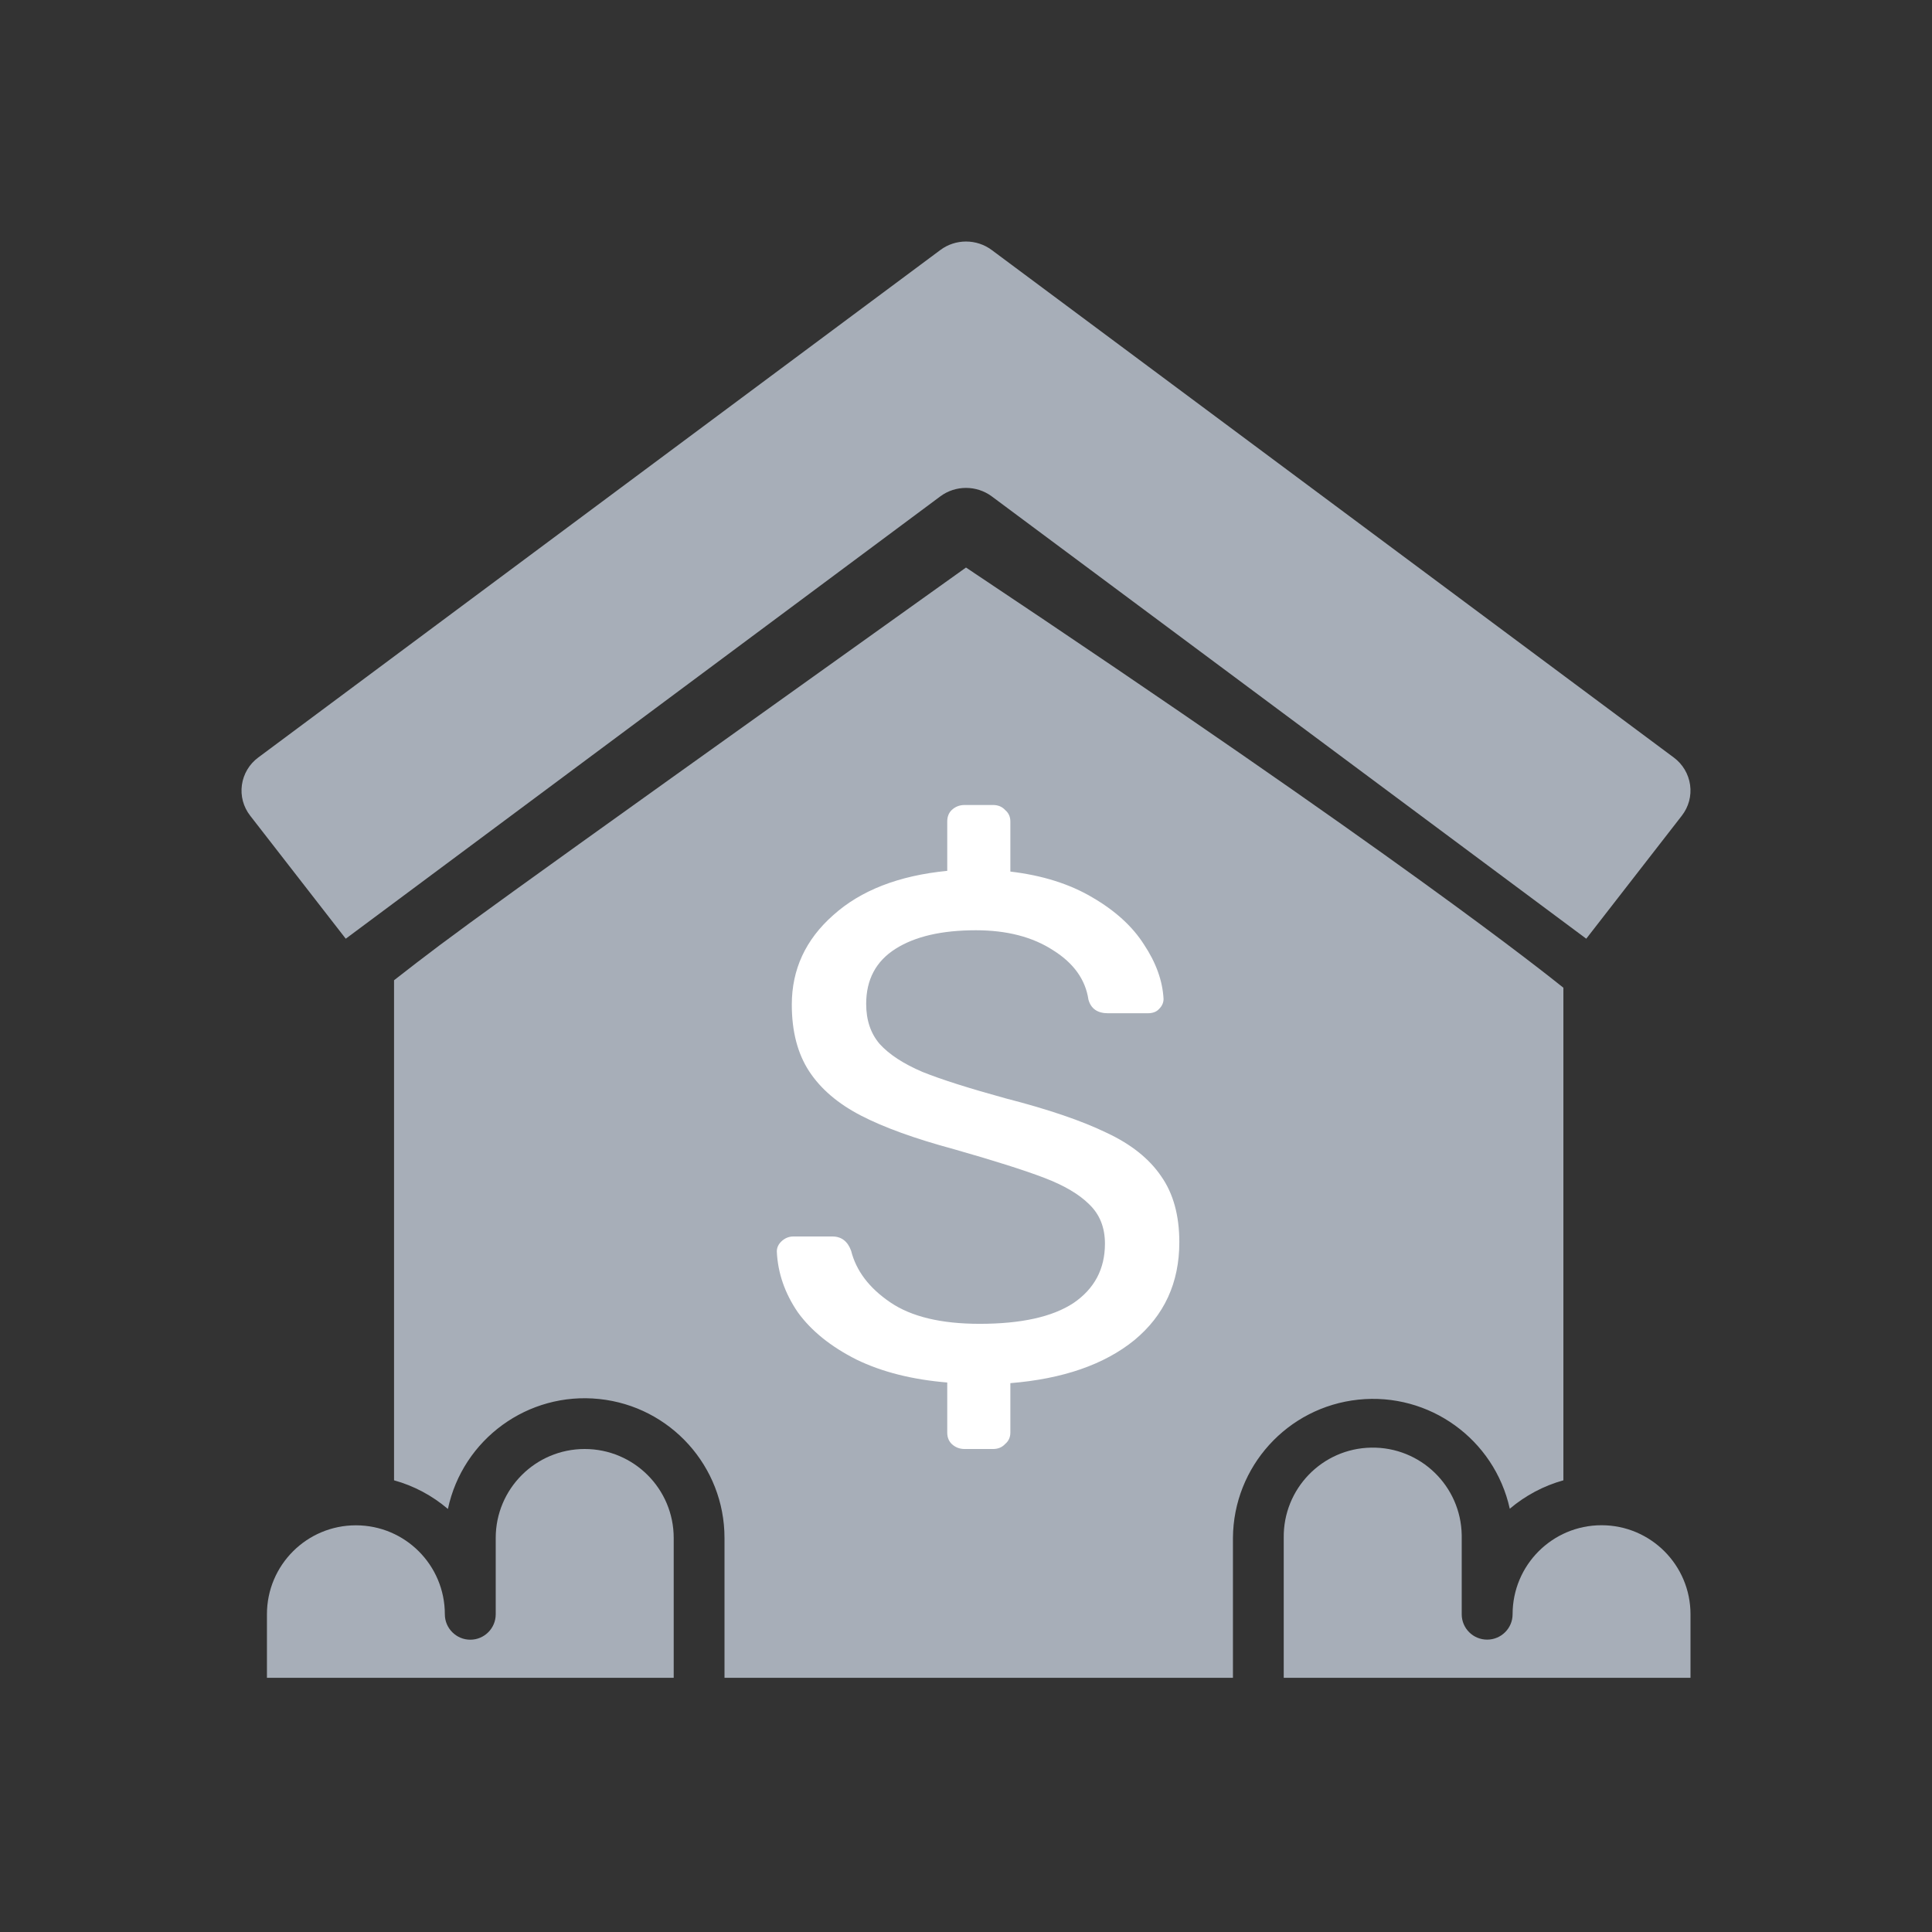 <svg width="24" height="24" viewBox="0 0 24 24" fill="none" xmlns="http://www.w3.org/2000/svg">
<rect x="0" y="0" width="24" height="24" fill="#333333" stroke="none"/>
<g clip-path="url(#clip0)">
<path d="M7.263 18C6.653 18 6.158 18.495 6.158 19.105V20.053C6.158 20.227 6.017 20.369 5.842 20.369C5.668 20.369 5.526 20.227 5.526 20.053C5.526 19.442 5.032 18.948 4.421 18.948C3.811 18.948 3.316 19.442 3.316 20.053V20.842H8.369V19.105C8.369 18.495 7.874 18 7.263 18Z" fill="#A7AEB8"/>
<path d="M19.895 18.947C19.284 18.947 18.79 19.442 18.79 20.053C18.79 20.227 18.648 20.368 18.474 20.368C18.299 20.368 18.158 20.227 18.158 20.053V19.07C18.148 18.46 17.646 17.973 17.035 17.983C16.425 17.992 15.938 18.495 15.947 19.105V20.842H21V20.053C21 19.442 20.505 18.947 19.895 18.947Z" fill="#A7AEB8"/>
<path d="M18.755 18.742C18.949 18.578 19.176 18.457 19.421 18.389V12.27C19.2 12.093 17.4 10.65 12 7.05C5.7 11.55 5.7 11.55 4.895 12.177V18.389C5.141 18.457 5.37 18.579 5.564 18.745C5.749 17.876 6.56 17.286 7.444 17.379C8.328 17.471 9 18.216 9 19.105V20.842H15.316V19.105C15.322 18.22 15.992 17.48 16.873 17.387C17.754 17.294 18.564 17.878 18.755 18.742Z" fill="#A7AEB8"/>
<path d="M11.982 18C11.92 18 11.867 17.979 11.823 17.938C11.786 17.902 11.767 17.855 11.767 17.796V17.174C11.332 17.138 10.956 17.043 10.639 16.889C10.322 16.729 10.079 16.534 9.911 16.302C9.749 16.065 9.662 15.813 9.65 15.547C9.65 15.499 9.669 15.458 9.706 15.422C9.749 15.381 9.799 15.36 9.855 15.36H10.34C10.452 15.36 10.53 15.419 10.573 15.538C10.636 15.787 10.797 16 11.059 16.178C11.32 16.356 11.69 16.445 12.169 16.445C12.685 16.445 13.073 16.359 13.335 16.187C13.596 16.009 13.726 15.763 13.726 15.449C13.726 15.248 13.661 15.085 13.53 14.96C13.406 14.836 13.22 14.726 12.971 14.631C12.722 14.536 12.349 14.418 11.851 14.276C11.366 14.145 10.981 14.006 10.695 13.858C10.409 13.71 10.194 13.526 10.051 13.307C9.908 13.088 9.836 12.812 9.836 12.48C9.836 12.042 10.008 11.671 10.35 11.369C10.692 11.061 11.164 10.877 11.767 10.818V10.205C11.767 10.145 11.786 10.098 11.823 10.062C11.867 10.021 11.92 10 11.982 10H12.336C12.399 10 12.448 10.021 12.486 10.062C12.529 10.098 12.551 10.145 12.551 10.205V10.827C12.949 10.874 13.288 10.981 13.568 11.147C13.854 11.313 14.068 11.508 14.211 11.733C14.361 11.959 14.442 12.184 14.454 12.409C14.454 12.456 14.435 12.498 14.398 12.534C14.367 12.569 14.32 12.587 14.258 12.587H13.764C13.633 12.587 13.552 12.53 13.521 12.418C13.484 12.169 13.338 11.965 13.083 11.805C12.828 11.639 12.508 11.556 12.122 11.556C11.699 11.556 11.366 11.633 11.124 11.787C10.881 11.941 10.76 12.169 10.76 12.471C10.76 12.673 10.816 12.839 10.928 12.969C11.046 13.099 11.223 13.215 11.46 13.316C11.696 13.411 12.041 13.52 12.495 13.645C13.024 13.781 13.44 13.923 13.745 14.071C14.05 14.213 14.277 14.394 14.426 14.614C14.575 14.827 14.65 15.099 14.65 15.431C14.65 15.935 14.463 16.341 14.09 16.649C13.717 16.951 13.204 17.129 12.551 17.182V17.796C12.551 17.855 12.529 17.902 12.486 17.938C12.448 17.979 12.399 18 12.336 18H11.982Z" fill="white"/>
<path d="M20.995 9.751C20.976 9.615 20.903 9.492 20.792 9.41L12.32 3.106C12.131 2.965 11.869 2.965 11.681 3.106L3.208 9.41C3.097 9.492 3.024 9.615 3.005 9.751C2.986 9.887 3.023 10.024 3.108 10.133L4.295 11.661L11.681 6.166C11.869 6.026 12.131 6.026 12.32 6.166L19.705 11.661L20.892 10.133C20.977 10.024 21.014 9.887 20.995 9.751Z" fill="#A7AEB8"/>
</g>
<defs>
<clipPath id="clip0">
<rect x="3" y="3" width="18" height="18" fill="white"/>
</clipPath>
</defs>
</svg>
